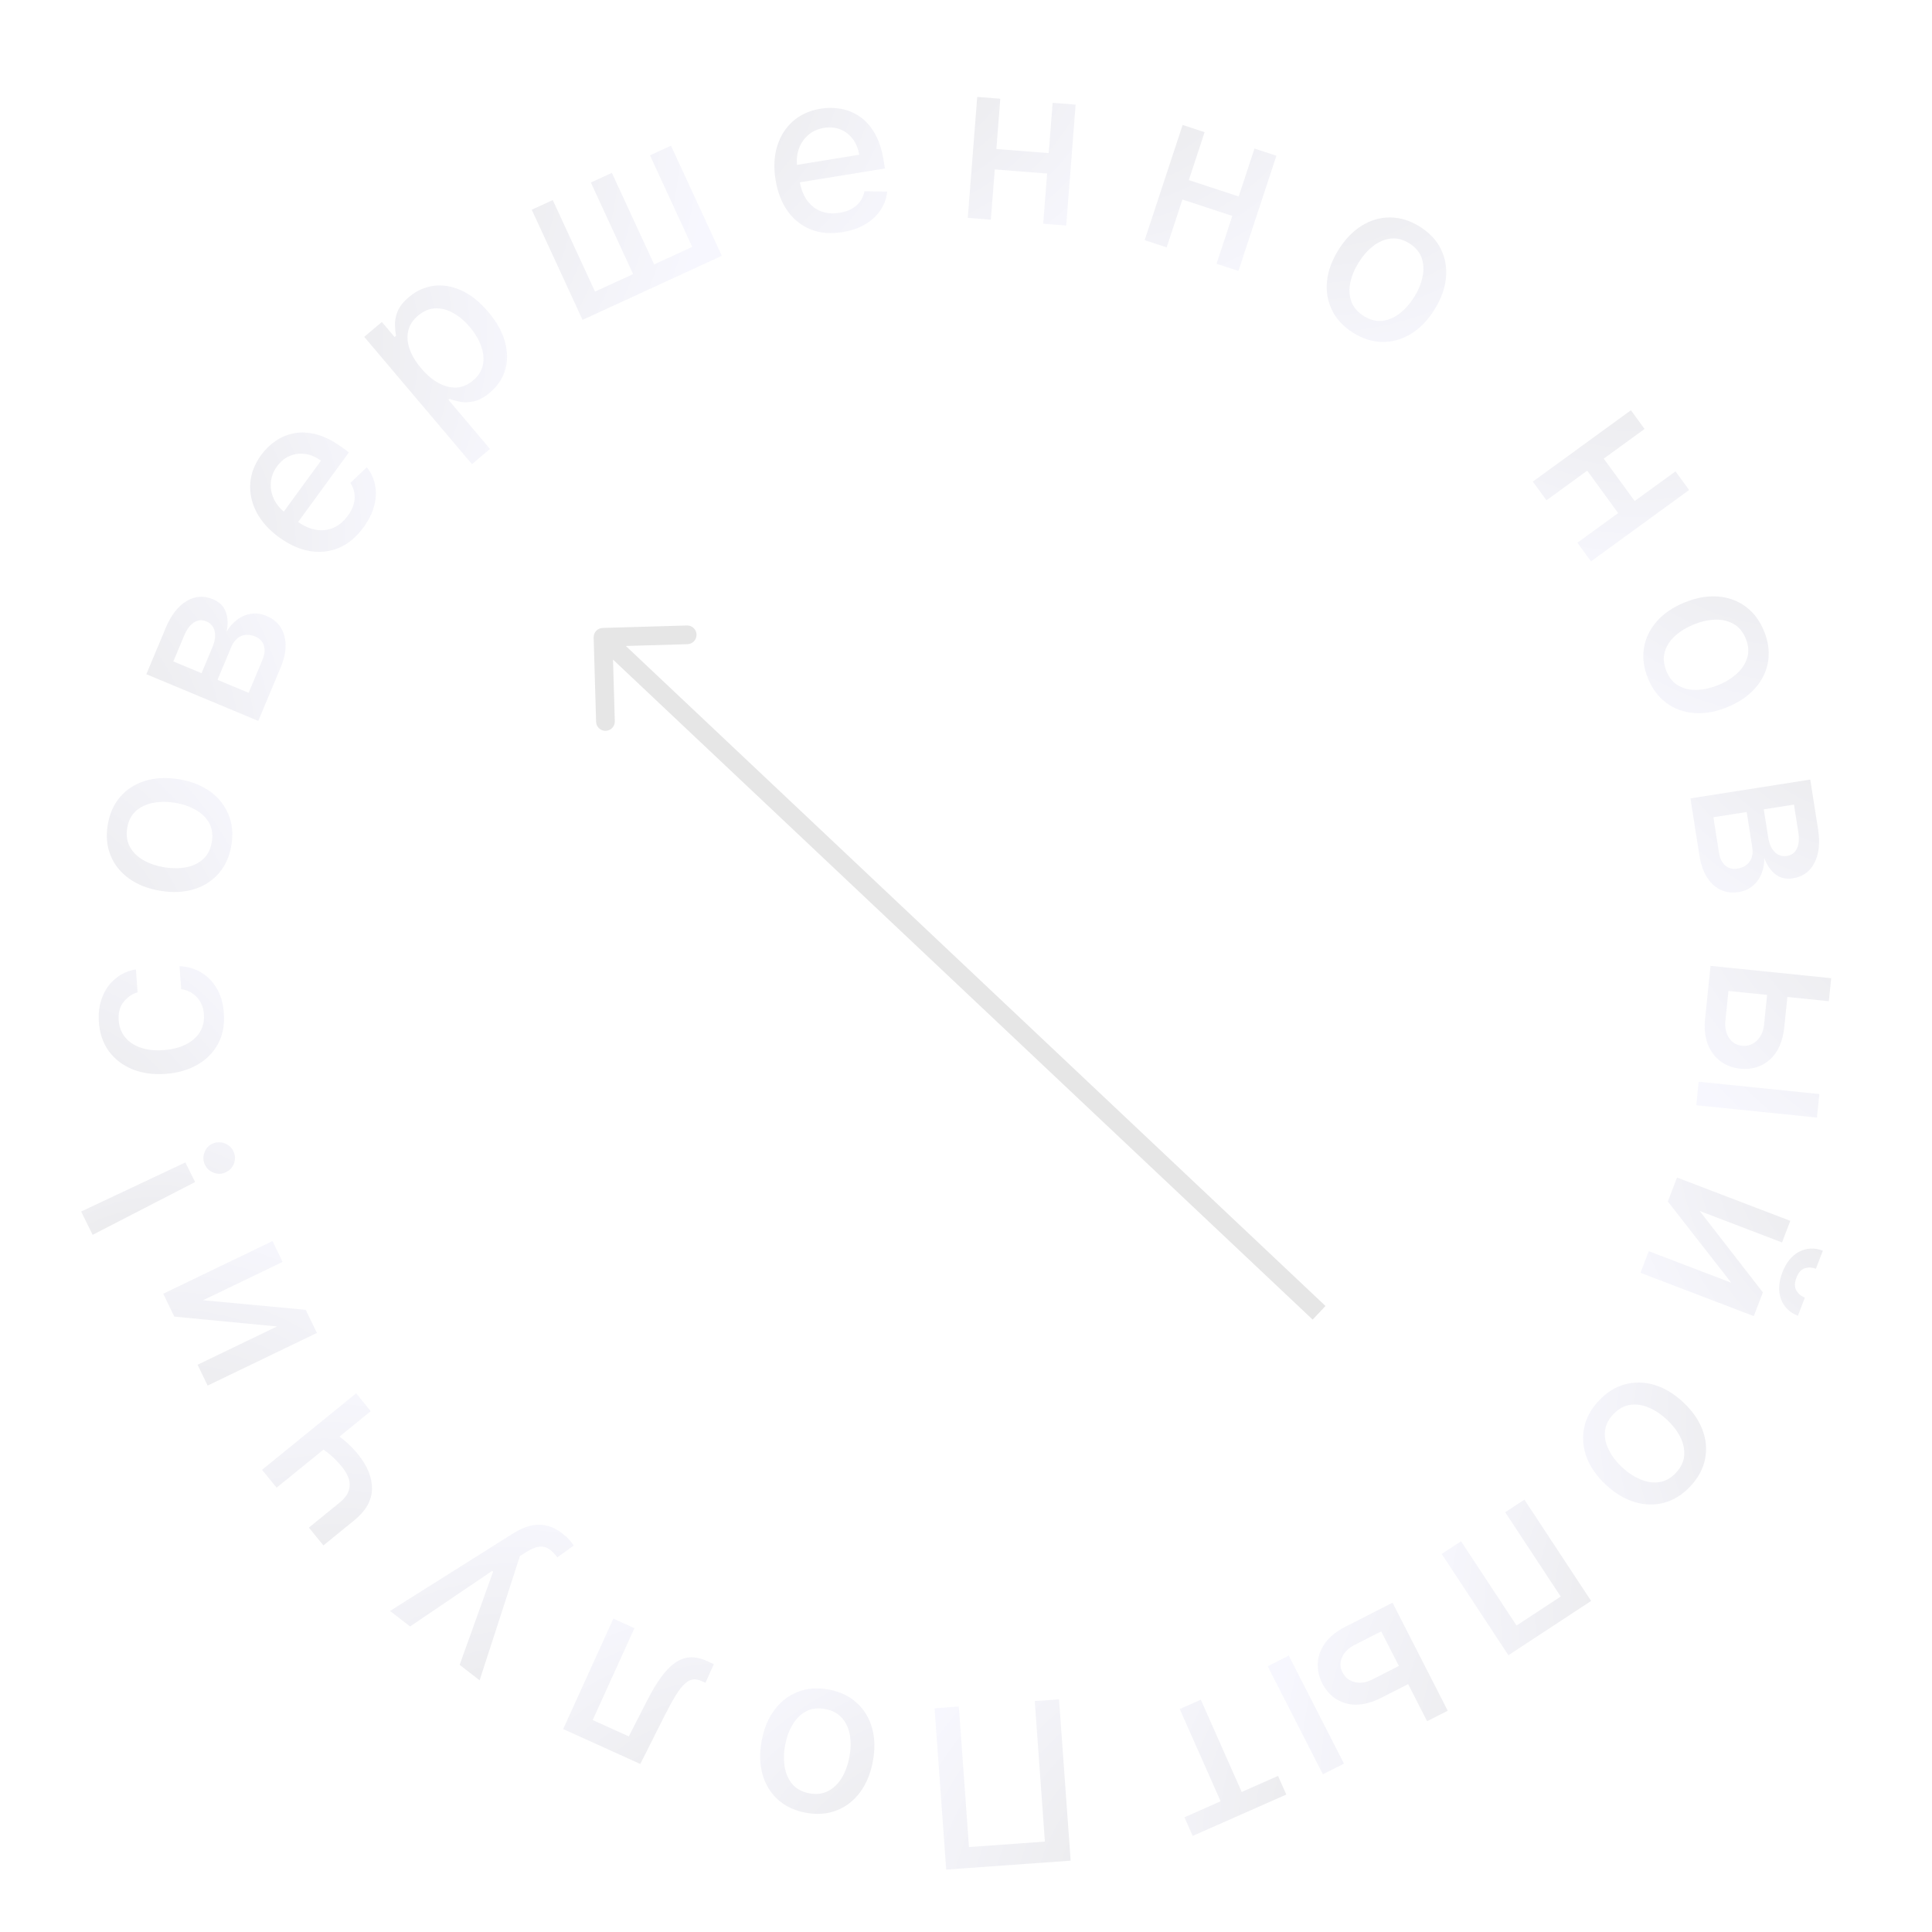 <svg width="329" height="329" viewBox="0 0 329 329" fill="none" xmlns="http://www.w3.org/2000/svg">
<g opacity="0.1">
<path d="M161.129 318.372L159.149 290.904L163.28 290.607L165.005 314.535L177.934 313.606L176.21 289.678L180.341 289.382L182.32 316.849L161.129 318.372Z" fill="url(#paint0_radial_161_3247)"/>
<path d="M141.145 287.715C143.048 288.072 144.627 288.82 145.881 289.959C147.135 291.098 148.006 292.525 148.495 294.24C148.984 295.955 149.03 297.861 148.635 299.958C148.239 302.063 147.5 303.831 146.419 305.261C145.337 306.69 144.005 307.708 142.422 308.314C140.84 308.919 139.097 309.043 137.194 308.686C135.291 308.328 133.712 307.58 132.458 306.442C131.204 305.303 130.333 303.872 129.846 302.148C129.359 300.423 129.314 298.509 129.711 296.403C130.106 294.306 130.843 292.548 131.923 291.127C133.002 289.706 134.333 288.693 135.916 288.087C137.499 287.481 139.242 287.357 141.145 287.715ZM140.507 291.029C139.273 290.797 138.19 290.931 137.256 291.431C136.323 291.931 135.56 292.686 134.969 293.697C134.368 294.706 133.945 295.862 133.699 297.166C133.455 298.461 133.429 299.687 133.622 300.846C133.804 302.011 134.237 303 134.924 303.813C135.61 304.626 136.569 305.148 137.803 305.38C139.045 305.613 140.138 305.476 141.082 304.97C142.017 304.461 142.786 303.698 143.388 302.68C143.98 301.669 144.398 300.517 144.642 299.222C144.887 297.918 144.919 296.688 144.735 295.531C144.543 294.373 144.103 293.392 143.415 292.588C142.718 291.782 141.749 291.262 140.507 291.029Z" fill="url(#paint1_radial_161_3247)"/>
<path d="M121.559 283.384L120.131 286.56L119.457 286.255C118.935 286.019 118.448 285.931 117.997 285.992C117.533 286.058 117.065 286.309 116.592 286.744C116.119 287.179 115.606 287.842 115.053 288.734C114.497 289.633 113.862 290.792 113.149 292.211L109.037 300.387L95.905 294.44L104.447 275.635L108.036 277.26L100.929 292.907L107.078 295.691L110.275 289.434C111.053 287.916 111.827 286.633 112.599 285.585C113.362 284.533 114.148 283.723 114.958 283.155C115.764 282.595 116.613 282.286 117.506 282.227C118.395 282.177 119.354 282.385 120.383 282.851L121.559 283.384Z" fill="url(#paint2_radial_161_3247)"/>
<path d="M95.798 261.158C96.273 261.526 96.675 261.9 97.005 262.28C97.34 262.652 97.57 262.955 97.695 263.188L94.909 265.197C94.449 264.592 93.984 264.124 93.513 263.794C93.043 263.464 92.511 263.324 91.916 263.373C91.314 263.418 90.598 263.696 89.768 264.21L88.533 264.989L81.675 286.141L78.273 283.506L83.968 267.644L83.798 267.513L69.831 276.97L66.418 274.327L87.507 261.048C88.479 260.44 89.434 260.029 90.373 259.814C91.316 259.593 92.237 259.591 93.134 259.81C94.031 260.028 94.919 260.478 95.798 261.158Z" fill="url(#paint3_radial_161_3247)"/>
<path d="M44.625 250.296L60.65 237.265L63.132 240.308L47.106 253.338L44.625 250.296ZM53.143 245.571L55.835 243.382C56.42 243.703 57.008 244.069 57.597 244.479C58.179 244.895 58.753 245.365 59.318 245.887C59.883 246.41 60.426 246.991 60.948 247.63C62.562 249.61 63.362 251.577 63.347 253.53C63.325 255.489 62.313 257.283 60.309 258.911L55.072 263.17L52.599 260.137L57.836 255.879C58.595 255.262 59.097 254.623 59.343 253.961C59.59 253.298 59.614 252.619 59.418 251.924C59.221 251.229 58.834 250.527 58.256 249.819C57.491 248.881 56.699 248.087 55.879 247.436C55.047 246.784 54.135 246.162 53.143 245.571Z" fill="url(#paint4_radial_161_3247)"/>
<path d="M47.175 225.883L29.683 224.206L27.799 220.308L46.406 211.342L48.12 214.89L34.577 221.415L52.064 223.05L53.965 226.985L35.358 235.95L33.644 232.403L47.175 225.883Z" fill="url(#paint5_radial_161_3247)"/>
<path d="M38.12 172.503C38.263 174.497 37.935 176.246 37.136 177.751C36.327 179.247 35.15 180.437 33.605 181.321C32.06 182.205 30.255 182.722 28.189 182.87C26.097 183.021 24.222 182.76 22.565 182.088C20.899 181.417 19.563 180.399 18.556 179.033C17.55 177.667 16.977 176.014 16.837 174.074C16.724 172.509 16.914 171.094 17.407 169.827C17.891 168.561 18.625 167.515 19.608 166.689C20.59 165.855 21.769 165.316 23.145 165.073L23.426 168.976C22.476 169.26 21.68 169.812 21.038 170.631C20.395 171.441 20.12 172.485 20.212 173.764C20.293 174.882 20.659 175.84 21.309 176.638C21.95 177.427 22.829 178.016 23.944 178.403C25.051 178.791 26.337 178.932 27.803 178.826C29.306 178.718 30.586 178.397 31.644 177.863C32.702 177.328 33.5 176.624 34.039 175.749C34.578 174.865 34.806 173.856 34.724 172.72C34.669 171.96 34.481 171.282 34.16 170.685C33.828 170.079 33.384 169.586 32.826 169.203C32.267 168.812 31.611 168.558 30.857 168.442L30.575 164.539C31.918 164.586 33.138 164.934 34.237 165.583C35.335 166.232 36.227 167.143 36.914 168.316C37.6 169.48 38.002 170.876 38.12 172.503Z" fill="url(#paint6_radial_161_3247)"/>
<path d="M39.405 143.914C39.093 145.825 38.382 147.421 37.273 148.702C36.164 149.984 34.758 150.89 33.054 151.42C31.35 151.951 29.446 152.044 27.34 151.701C25.225 151.356 23.441 150.66 21.986 149.615C20.531 148.569 19.482 147.262 18.839 145.695C18.196 144.128 18.031 142.389 18.343 140.478C18.656 138.567 19.367 136.971 20.476 135.689C21.584 134.408 22.995 133.502 24.708 132.973C26.42 132.444 28.334 132.352 30.448 132.697C32.554 133.041 34.33 133.735 35.776 134.779C37.222 135.823 38.267 137.129 38.91 138.696C39.553 140.264 39.718 142.003 39.405 143.914ZM36.076 143.357C36.279 142.118 36.119 141.039 35.598 140.118C35.076 139.197 34.303 138.454 33.278 137.887C32.255 137.311 31.089 136.916 29.779 136.703C28.479 136.491 27.252 136.495 26.099 136.715C24.938 136.926 23.959 137.384 23.162 138.089C22.366 138.795 21.866 139.767 21.663 141.006C21.459 142.253 21.622 143.342 22.151 144.273C22.681 145.196 23.462 145.945 24.494 146.522C25.519 147.089 26.682 147.479 27.982 147.691C29.292 147.904 30.522 147.905 31.674 147.694C32.828 147.473 33.798 147.009 34.586 146.302C35.375 145.586 35.872 144.604 36.076 143.357Z" fill="url(#paint7_radial_161_3247)"/>
<path d="M43.984 122.763L24.922 114.811L28.228 106.909C29.128 104.759 30.3 103.247 31.744 102.373C33.18 101.496 34.68 101.383 36.244 102.036C37.361 102.502 38.097 103.227 38.453 104.21C38.809 105.194 38.853 106.32 38.585 107.587C39.041 106.777 39.624 106.103 40.336 105.564C41.039 105.022 41.823 104.679 42.69 104.535C43.56 104.384 44.471 104.506 45.422 104.903C46.432 105.324 47.216 105.957 47.776 106.803C48.328 107.645 48.615 108.653 48.638 109.829C48.657 110.992 48.375 112.269 47.794 113.658L43.984 122.763ZM42.34 117.983L44.691 112.364C45.075 111.446 45.157 110.635 44.937 109.931C44.716 109.227 44.229 108.718 43.477 108.404C42.591 108.035 41.787 108.005 41.065 108.316C40.334 108.623 39.776 109.235 39.392 110.153L37.041 115.773L42.34 117.983ZM34.323 114.639L36.186 110.186C36.477 109.491 36.627 108.854 36.636 108.275C36.648 107.688 36.528 107.186 36.275 106.769C36.017 106.341 35.635 106.022 35.13 105.811C34.394 105.504 33.693 105.566 33.026 105.997C32.36 106.428 31.807 107.169 31.368 108.219L29.52 112.635L34.323 114.639Z" fill="url(#paint8_radial_161_3247)"/>
<path d="M61.904 89.802C60.705 91.445 59.321 92.606 57.751 93.282C56.179 93.946 54.517 94.133 52.763 93.844C51.008 93.543 49.264 92.762 47.531 91.502C45.82 90.258 44.545 88.842 43.705 87.256C42.87 85.662 42.507 84.023 42.614 82.339C42.727 80.648 43.349 79.027 44.48 77.477C45.167 76.536 45.988 75.737 46.945 75.08C47.901 74.423 48.969 73.986 50.148 73.769C51.328 73.551 52.598 73.627 53.96 73.997C55.314 74.361 56.749 75.094 58.264 76.197L59.417 77.035L49.74 90.299L47.305 88.527L54.659 78.446C53.804 77.824 52.919 77.447 52.006 77.314C51.085 77.177 50.203 77.284 49.359 77.634C48.52 77.978 47.795 78.569 47.182 79.409C46.516 80.322 46.16 81.282 46.113 82.29C46.063 83.285 46.263 84.228 46.711 85.12C47.158 85.998 47.798 86.741 48.631 87.347L50.535 88.731C51.651 89.543 52.743 90.039 53.812 90.217C54.885 90.388 55.888 90.269 56.819 89.86C57.742 89.446 58.55 88.764 59.242 87.815C59.691 87.2 60.014 86.575 60.21 85.942C60.398 85.303 60.45 84.67 60.364 84.042C60.278 83.414 60.045 82.813 59.666 82.238L62.464 79.567C63.19 80.472 63.662 81.491 63.878 82.624C64.093 83.745 64.04 84.92 63.719 86.15C63.397 87.368 62.792 88.585 61.904 89.802Z" fill="url(#paint9_radial_161_3247)"/>
<path d="M80.369 79.043L62.026 57.361L65.027 54.83L67.19 57.386L67.447 57.169C67.347 56.69 67.283 56.094 67.254 55.379C67.225 54.665 67.372 53.895 67.696 53.071C68.014 52.24 68.663 51.411 69.643 50.584C70.918 49.509 72.328 48.871 73.872 48.671C75.417 48.47 76.986 48.736 78.58 49.467C80.18 50.193 81.701 51.408 83.143 53.112C84.585 54.816 85.537 56.517 85.998 58.215C86.454 59.907 86.464 61.5 86.026 62.995C85.582 64.483 84.723 65.765 83.449 66.84C82.489 67.649 81.569 68.15 80.687 68.343C79.812 68.529 79.02 68.552 78.313 68.41C77.606 68.268 77.017 68.107 76.549 67.928L76.364 68.084L83.442 76.45L80.369 79.043ZM71.708 62.705C72.646 63.814 73.629 64.65 74.657 65.213C75.686 65.776 76.705 66.037 77.714 65.995C78.718 65.946 79.661 65.548 80.545 64.803C81.464 64.028 82.025 63.138 82.231 62.132C82.431 61.119 82.332 60.059 81.935 58.951C81.545 57.837 80.904 56.754 80.013 55.7C79.133 54.66 78.185 53.858 77.169 53.296C76.16 52.728 75.141 52.468 74.112 52.514C73.09 52.556 72.117 52.966 71.192 53.746C70.301 54.498 69.741 55.363 69.512 56.342C69.29 57.315 69.369 58.345 69.749 59.432C70.128 60.519 70.781 61.61 71.708 62.705Z" fill="url(#paint10_radial_161_3247)"/>
<path d="M90.553 35.715L94.132 34.069L101.325 49.661L107.812 46.678L100.619 31.085L104.199 29.439L111.392 45.031L117.879 42.048L110.686 26.455L114.265 24.809L122.917 43.564L99.205 54.47L90.553 35.715Z" fill="url(#paint11_radial_161_3247)"/>
<path d="M143.487 39.522C141.478 39.849 139.678 39.702 138.087 39.081C136.503 38.449 135.189 37.414 134.146 35.977C133.11 34.529 132.419 32.748 132.073 30.633C131.731 28.545 131.82 26.642 132.338 24.922C132.865 23.201 133.759 21.779 135.019 20.656C136.289 19.532 137.87 18.816 139.764 18.507C140.914 18.319 142.06 18.328 143.201 18.532C144.343 18.736 145.409 19.176 146.401 19.85C147.392 20.524 148.242 21.471 148.95 22.69C149.657 23.901 150.161 25.431 150.464 27.28L150.694 28.687L134.489 31.329L134.003 28.356L146.319 26.348C146.148 25.304 145.785 24.414 145.228 23.679C144.671 22.934 143.969 22.39 143.122 22.047C142.285 21.702 141.353 21.613 140.326 21.78C139.211 21.962 138.283 22.395 137.541 23.079C136.806 23.753 136.285 24.565 135.977 25.514C135.677 26.453 135.609 27.431 135.776 28.449L136.156 30.771C136.379 32.134 136.807 33.254 137.441 34.131C138.084 35.007 138.88 35.627 139.83 35.99C140.778 36.344 141.831 36.426 142.99 36.237C143.742 36.115 144.411 35.897 144.995 35.583C145.579 35.261 146.06 34.847 146.441 34.34C146.821 33.833 147.078 33.241 147.213 32.565L151.08 32.629C150.96 33.784 150.578 34.841 149.936 35.8C149.301 36.748 148.437 37.547 147.344 38.198C146.259 38.838 144.973 39.279 143.487 39.522Z" fill="url(#paint12_radial_161_3247)"/>
<path d="M179.699 26.163L179.428 29.635L168.274 28.764L168.546 25.292L179.699 26.163ZM170.341 16.813L168.732 37.405L164.804 37.098L166.413 16.506L170.341 16.813ZM183.17 17.815L181.562 38.407L177.647 38.101L179.256 17.509L183.17 17.815Z" fill="url(#paint13_radial_161_3247)"/>
<path d="M211.999 33.807L210.909 37.115L200.28 33.624L201.37 30.317L211.999 33.807ZM205.131 22.508L198.669 42.125L194.926 40.896L201.388 21.279L205.131 22.508ZM217.357 26.523L210.895 46.14L207.165 44.915L213.627 25.298L217.357 26.523Z" fill="url(#paint14_radial_161_3247)"/>
<path d="M230.453 56.68C228.809 55.656 227.609 54.387 226.854 52.871C226.099 51.355 225.806 49.71 225.973 47.935C226.141 46.16 226.79 44.367 227.92 42.558C229.055 40.74 230.386 39.362 231.914 38.423C233.441 37.483 235.052 37.019 236.748 37.029C238.443 37.039 240.112 37.556 241.756 38.579C243.4 39.602 244.599 40.872 245.355 42.388C246.11 43.903 246.401 45.552 246.228 47.335C246.056 49.118 245.402 50.918 244.267 52.735C243.137 54.545 241.811 55.916 240.288 56.847C238.766 57.779 237.157 58.24 235.461 58.23C233.766 58.22 232.096 57.703 230.453 56.68ZM232.252 53.824C233.317 54.487 234.376 54.756 235.427 54.629C236.479 54.502 237.464 54.075 238.383 53.349C239.309 52.626 240.124 51.703 240.827 50.577C241.525 49.46 241.995 48.327 242.236 47.178C242.49 46.027 242.445 44.948 242.101 43.942C241.757 42.936 241.052 42.101 239.987 41.438C238.914 40.77 237.845 40.5 236.782 40.63C235.725 40.764 234.732 41.196 233.8 41.926C232.881 42.653 232.073 43.575 231.375 44.693C230.672 45.818 230.196 46.953 229.947 48.096C229.705 49.245 229.759 50.318 230.108 51.317C230.464 52.32 231.179 53.156 232.252 53.824Z" fill="url(#paint15_radial_161_3247)"/>
<path d="M279.029 86.225L276.213 88.274L269.619 79.236L272.436 77.187L279.029 86.225ZM280.05 73.046L263.347 85.194L261.025 82.011L277.728 69.862L280.05 73.046ZM287.635 83.442L270.931 95.591L268.617 92.418L285.321 80.269L287.635 83.442Z" fill="url(#paint16_radial_161_3247)"/>
<path d="M280.645 115.55C279.908 113.76 279.676 112.028 279.948 110.357C280.22 108.685 280.942 107.178 282.115 105.835C283.288 104.491 284.861 103.415 286.835 102.605C288.817 101.792 290.703 101.45 292.491 101.579C294.279 101.708 295.858 102.271 297.228 103.269C298.598 104.267 299.652 105.662 300.389 107.453C301.125 109.243 301.358 110.974 301.086 112.646C300.813 114.318 300.087 115.827 298.906 117.173C297.725 118.52 296.143 119.6 294.161 120.413C292.187 121.223 290.31 121.561 288.53 121.429C286.75 121.297 285.175 120.731 283.805 119.733C282.435 118.735 281.381 117.341 280.645 115.55ZM283.772 114.282C284.25 115.443 284.952 116.278 285.88 116.789C286.807 117.3 287.856 117.529 289.026 117.476C290.2 117.43 291.401 117.156 292.628 116.652C293.847 116.152 294.89 115.507 295.757 114.715C296.636 113.928 297.229 113.026 297.537 112.008C297.845 110.991 297.761 109.901 297.283 108.741C296.803 107.572 296.092 106.729 295.153 106.213C294.217 105.706 293.159 105.476 291.977 105.525C290.806 105.579 289.612 105.856 288.392 106.356C287.165 106.859 286.116 107.502 285.246 108.286C284.379 109.077 283.796 109.98 283.496 110.994C283.199 112.017 283.291 113.113 283.772 114.282Z" fill="url(#paint17_radial_161_3247)"/>
<path d="M287.863 135.956L308.268 132.753L309.6 141.215C309.962 143.517 309.758 145.419 308.987 146.919C308.225 148.418 307.006 149.299 305.333 149.562C304.137 149.749 303.13 149.517 302.31 148.865C301.49 148.214 300.862 147.278 300.425 146.058C300.462 146.987 300.32 147.867 299.997 148.698C299.683 149.527 299.194 150.23 298.532 150.806C297.871 151.391 297.031 151.763 296.012 151.923C294.932 152.092 293.932 151.964 293.011 151.536C292.1 151.108 291.326 150.399 290.689 149.41C290.063 148.429 289.632 147.194 289.398 145.706L287.863 135.956ZM291.772 139.168L292.719 145.185C292.874 146.168 293.23 146.901 293.787 147.386C294.344 147.87 295.026 148.049 295.832 147.922C296.779 147.773 297.479 147.378 297.932 146.735C298.393 146.091 298.546 145.277 298.391 144.294L297.444 138.277L291.772 139.168ZM300.353 137.821L301.104 142.589C301.221 143.333 301.428 143.954 301.724 144.452C302.022 144.959 302.388 145.323 302.822 145.546C303.266 145.775 303.759 145.848 304.299 145.763C305.087 145.639 305.652 145.219 305.993 144.503C306.334 143.787 306.416 142.867 306.239 141.742L305.494 137.014L300.353 137.821Z" fill="url(#paint18_radial_161_3247)"/>
<path d="M304.463 168.865L303.853 174.831C303.595 177.346 302.773 179.217 301.385 180.445C299.998 181.673 298.319 182.187 296.348 181.986C295.064 181.855 293.94 181.434 292.976 180.722C292.013 180.011 291.292 179.041 290.814 177.812C290.345 176.584 290.197 175.131 290.368 173.455L291.287 164.479L311.835 166.576L311.433 170.495L294.337 168.75L293.82 173.807C293.702 174.957 293.904 175.933 294.425 176.734C294.956 177.536 295.69 177.985 296.626 178.081C297.616 178.182 298.461 177.894 299.161 177.218C299.87 176.542 300.283 175.629 300.401 174.479L301.012 168.513L304.463 168.865ZM289.267 184.21L309.815 186.307L309.405 190.307L288.858 188.209L289.267 184.21Z" fill="url(#paint19_radial_161_3247)"/>
<path d="M289.431 206.213L300.202 220.076L298.652 224.119L279.359 216.744L280.77 213.065L294.812 218.433L284.014 204.603L285.579 200.522L304.872 207.898L303.461 211.576L289.431 206.213ZM307.349 220.966L306.165 224.055C304.75 223.514 303.791 222.572 303.289 221.228C302.791 219.896 302.869 218.38 303.52 216.681C304.168 214.99 305.123 213.815 306.384 213.155C307.654 212.498 308.996 212.44 310.411 212.981L309.232 216.057C308.604 215.817 307.976 215.788 307.349 215.971C306.731 216.157 306.25 216.697 305.907 217.593C305.57 218.472 305.567 219.191 305.9 219.75C306.23 220.318 306.713 220.723 307.349 220.966Z" fill="url(#paint20_radial_161_3247)"/>
<path d="M272.236 238.556C273.556 237.139 275.033 236.205 276.667 235.753C278.301 235.301 279.975 235.326 281.688 235.829C283.401 236.331 285.039 237.308 286.602 238.76C288.172 240.219 289.273 241.786 289.904 243.462C290.536 245.137 290.685 246.805 290.351 248.465C290.018 250.125 289.191 251.664 287.871 253.08C286.551 254.497 285.074 255.431 283.44 255.883C281.805 256.335 280.129 256.307 278.409 255.798C276.69 255.29 275.045 254.307 273.475 252.848C271.912 251.396 270.818 249.835 270.193 248.166C269.568 246.496 269.422 244.831 269.755 243.171C270.089 241.511 270.916 239.973 272.236 238.556ZM274.7 240.863C273.844 241.781 273.378 242.768 273.302 243.823C273.226 244.878 273.457 245.925 273.996 246.964C274.529 248.009 275.281 248.983 276.253 249.886C277.219 250.783 278.243 251.46 279.326 251.915C280.409 252.383 281.478 252.544 282.533 252.398C283.588 252.252 284.543 251.72 285.399 250.802C286.26 249.877 286.729 248.881 286.805 247.814C286.875 246.753 286.64 245.696 286.1 244.645C285.561 243.606 284.809 242.638 283.844 241.741C282.872 240.838 281.847 240.155 280.77 239.693C279.688 239.238 278.622 239.086 277.574 239.238C276.519 239.397 275.561 239.938 274.7 240.863Z" fill="url(#paint21_radial_161_3247)"/>
<path d="M259.592 255.375L270.951 272.625L256.866 281.872L245.507 264.622L248.801 262.459L258.252 276.812L265.772 271.875L256.321 257.522L259.592 255.375Z" fill="url(#paint22_radial_161_3247)"/>
<path d="M240.607 286.37L235.263 289.092C233.01 290.239 230.991 290.563 229.206 290.064C227.421 289.565 226.078 288.433 225.177 286.669C224.589 285.519 224.333 284.347 224.407 283.152C224.481 281.957 224.905 280.826 225.678 279.758C226.455 278.698 227.595 277.786 229.096 277.021L237.136 272.926L246.533 291.319L243.022 293.107L235.204 277.804L230.675 280.111C229.644 280.635 228.934 281.334 228.544 282.207C228.159 283.087 228.18 283.947 228.608 284.785C229.061 285.671 229.762 286.225 230.71 286.446C231.663 286.675 232.654 286.527 233.685 286.002L239.029 283.28L240.607 286.37ZM219.463 281.928L228.86 300.321L225.277 302.146L215.88 283.753L219.463 281.928Z" fill="url(#paint23_radial_161_3247)"/>
<path d="M217.638 302.42L219.044 305.592L203.104 312.636L201.698 309.465L207.86 306.741L200.896 291.031L204.487 289.444L211.451 305.154L217.638 302.42Z" fill="url(#paint24_radial_161_3247)"/>
<path d="M13.818 206.311L31.57 197.95L33.221 201.289L15.778 210.276L13.818 206.311ZM39.725 195.999C40.055 196.666 40.104 197.351 39.872 198.055C39.632 198.763 39.176 199.278 38.505 199.598C37.85 199.932 37.172 199.976 36.471 199.732C35.762 199.491 35.243 199.038 34.913 198.371C34.591 197.72 34.55 197.04 34.79 196.332C35.022 195.628 35.466 195.11 36.121 194.777C36.567 194.567 37.031 194.483 37.512 194.526C37.981 194.565 38.414 194.711 38.81 194.966C39.206 195.22 39.511 195.565 39.725 195.999Z" fill="url(#paint25_radial_161_3247)"/>
<path d="M102.638 106.931C101.759 106.956 101.066 107.69 101.092 108.57L101.51 122.906C101.536 123.786 102.269 124.478 103.149 124.452C104.029 124.427 104.721 123.693 104.696 122.813L104.324 110.07L117.067 109.698C117.947 109.673 118.639 108.939 118.614 108.059C118.588 107.179 117.854 106.487 116.974 106.513L102.638 106.931ZM225.719 222.396L103.778 107.364L101.591 109.683L223.531 224.714L225.719 222.396Z" fill="black"/>
</g>
<defs>
<radialGradient id="paint0_radial_161_3247" cx="0" cy="0" r="1" gradientUnits="userSpaceOnUse" gradientTransform="translate(206.626 318.406) rotate(-125.327) scale(57.202 73.939)">
<stop/>
<stop offset="0.901" stop-color="#AFAFF2"/>
</radialGradient>
<radialGradient id="paint1_radial_161_3247" cx="0" cy="0" r="1" gradientUnits="userSpaceOnUse" gradientTransform="translate(163.619 323.734) rotate(-106.12) scale(54.789 64.329)">
<stop/>
<stop offset="0.901" stop-color="#AFAFF2"/>
</radialGradient>
<radialGradient id="paint2_radial_161_3247" cx="0" cy="0" r="1" gradientUnits="userSpaceOnUse" gradientTransform="translate(124.538 318.579) rotate(-90.803) scale(54.063 60.847)">
<stop/>
<stop offset="0.901" stop-color="#AFAFF2"/>
</radialGradient>
<radialGradient id="paint3_radial_161_3247" cx="0" cy="0" r="1" gradientUnits="userSpaceOnUse" gradientTransform="translate(89.083 304.746) rotate(-77.387) scale(54.067 60.843)">
<stop/>
<stop offset="0.901" stop-color="#AFAFF2"/>
</radialGradient>
<radialGradient id="paint4_radial_161_3247" cx="0" cy="0" r="1" gradientUnits="userSpaceOnUse" gradientTransform="translate(59.144 284.197) rotate(-64.318) scale(54.078 60.83)">
<stop/>
<stop offset="0.901" stop-color="#AFAFF2"/>
</radialGradient>
<radialGradient id="paint5_radial_161_3247" cx="0" cy="0" r="1" gradientUnits="userSpaceOnUse" gradientTransform="translate(34.911 258.403) rotate(-52.47) scale(54.814 64.301)">
<stop/>
<stop offset="0.901" stop-color="#AFAFF2"/>
</radialGradient>
<radialGradient id="paint6_radial_161_3247" cx="0" cy="0" r="1" gradientUnits="userSpaceOnUse" gradientTransform="translate(8.942 202.247) rotate(-29.279) scale(54.126 60.777)">
<stop/>
<stop offset="0.901" stop-color="#AFAFF2"/>
</radialGradient>
<radialGradient id="paint7_radial_161_3247" cx="0" cy="0" r="1" gradientUnits="userSpaceOnUse" gradientTransform="translate(3.933 167.236) rotate(-17.449) scale(54.857 64.25)">
<stop/>
<stop offset="0.901" stop-color="#AFAFF2"/>
</radialGradient>
<radialGradient id="paint8_radial_161_3247" cx="0" cy="0" r="1" gradientUnits="userSpaceOnUse" gradientTransform="translate(8.248 128.31) rotate(-2.518) scale(54.145 60.756)">
<stop/>
<stop offset="0.901" stop-color="#AFAFF2"/>
</radialGradient>
<radialGradient id="paint9_radial_161_3247" cx="0" cy="0" r="1" gradientUnits="userSpaceOnUse" gradientTransform="translate(20.262 93.869) rotate(10.858) scale(54.142 60.759)">
<stop/>
<stop offset="0.901" stop-color="#AFAFF2"/>
</radialGradient>
<radialGradient id="paint10_radial_161_3247" cx="0" cy="0" r="1" gradientUnits="userSpaceOnUse" gradientTransform="translate(40.132 62.516) rotate(23.027) scale(54.853 64.254)">
<stop/>
<stop offset="0.901" stop-color="#AFAFF2"/>
</radialGradient>
<radialGradient id="paint11_radial_161_3247" cx="0" cy="0" r="1" gradientUnits="userSpaceOnUse" gradientTransform="translate(62.819 37.267) rotate(31.324) scale(59.007 79.642)">
<stop/>
<stop offset="0.901" stop-color="#AFAFF2"/>
</radialGradient>
<radialGradient id="paint12_radial_161_3247" cx="0" cy="0" r="1" gradientUnits="userSpaceOnUse" gradientTransform="translate(111.006 13.155) rotate(55.489) scale(54.089 60.818)">
<stop/>
<stop offset="0.901" stop-color="#AFAFF2"/>
</radialGradient>
<radialGradient id="paint13_radial_161_3247" cx="0" cy="0" r="1" gradientUnits="userSpaceOnUse" gradientTransform="translate(148.365 4.887) rotate(69.237) scale(54.078 60.831)">
<stop/>
<stop offset="0.901" stop-color="#AFAFF2"/>
</radialGradient>
<radialGradient id="paint14_radial_161_3247" cx="0" cy="0" r="1" gradientUnits="userSpaceOnUse" gradientTransform="translate(186.62 5.715) rotate(82.999) scale(54.064 60.846)">
<stop/>
<stop offset="0.901" stop-color="#AFAFF2"/>
</radialGradient>
<radialGradient id="paint15_radial_161_3247" cx="0" cy="0" r="1" gradientUnits="userSpaceOnUse" gradientTransform="translate(222.6 14.981) rotate(95.201) scale(54.784 64.336)">
<stop/>
<stop offset="0.901" stop-color="#AFAFF2"/>
</radialGradient>
<radialGradient id="paint16_radial_161_3247" cx="0" cy="0" r="1" gradientUnits="userSpaceOnUse" gradientTransform="translate(274.827 48.624) rotate(118.77) scale(54.082 60.826)">
<stop/>
<stop offset="0.901" stop-color="#AFAFF2"/>
</radialGradient>
<radialGradient id="paint17_radial_161_3247" cx="0" cy="0" r="1" gradientUnits="userSpaceOnUse" gradientTransform="translate(298.62 77.123) rotate(130.96) scale(54.819 64.295)">
<stop/>
<stop offset="0.901" stop-color="#AFAFF2"/>
</radialGradient>
<radialGradient id="paint18_radial_161_3247" cx="0" cy="0" r="1" gradientUnits="userSpaceOnUse" gradientTransform="translate(315.38 112.532) rotate(145.91) scale(54.119 60.784)">
<stop/>
<stop offset="0.901" stop-color="#AFAFF2"/>
</radialGradient>
<radialGradient id="paint19_radial_161_3247" cx="0" cy="0" r="1" gradientUnits="userSpaceOnUse" gradientTransform="translate(324.463 143.087) rotate(153.313) scale(58.111 76.826)">
<stop/>
<stop offset="0.901" stop-color="#AFAFF2"/>
</radialGradient>
<radialGradient id="paint20_radial_161_3247" cx="0" cy="0" r="1" gradientUnits="userSpaceOnUse" gradientTransform="translate(321.545 192.826) rotate(174.207) scale(54.865 64.241)">
<stop/>
<stop offset="0.901" stop-color="#AFAFF2"/>
</radialGradient>
<radialGradient id="paint21_radial_161_3247" cx="0" cy="0" r="1" gradientUnits="userSpaceOnUse" gradientTransform="translate(314.721 238.795) rotate(-163.841) scale(54.859 64.247)">
<stop/>
<stop offset="0.901" stop-color="#AFAFF2"/>
</radialGradient>
<radialGradient id="paint22_radial_161_3247" cx="0" cy="0" r="1" gradientUnits="userSpaceOnUse" gradientTransform="translate(292.34 270.757) rotate(-148.56) scale(54.123 60.781)">
<stop/>
<stop offset="0.901" stop-color="#AFAFF2"/>
</radialGradient>
<radialGradient id="paint23_radial_161_3247" cx="0" cy="0" r="1" gradientUnits="userSpaceOnUse" gradientTransform="translate(273.151 289.183) rotate(-149.623) scale(58.106 76.833)">
<stop/>
<stop offset="0.901" stop-color="#AFAFF2"/>
</radialGradient>
<radialGradient id="paint24_radial_161_3247" cx="0" cy="0" r="1" gradientUnits="userSpaceOnUse" gradientTransform="translate(238.335 308.194) rotate(-137.517) scale(53.428 57.173)">
<stop/>
<stop offset="0.901" stop-color="#AFAFF2"/>
</radialGradient>
<radialGradient id="paint25_radial_161_3247" cx="0" cy="0" r="1" gradientUnits="userSpaceOnUse" gradientTransform="translate(17.898 221.982) rotate(-39.47) scale(50.3 32.7)">
<stop/>
<stop offset="0.901" stop-color="#AFAFF2"/>
</radialGradient>
</defs>
</svg>

